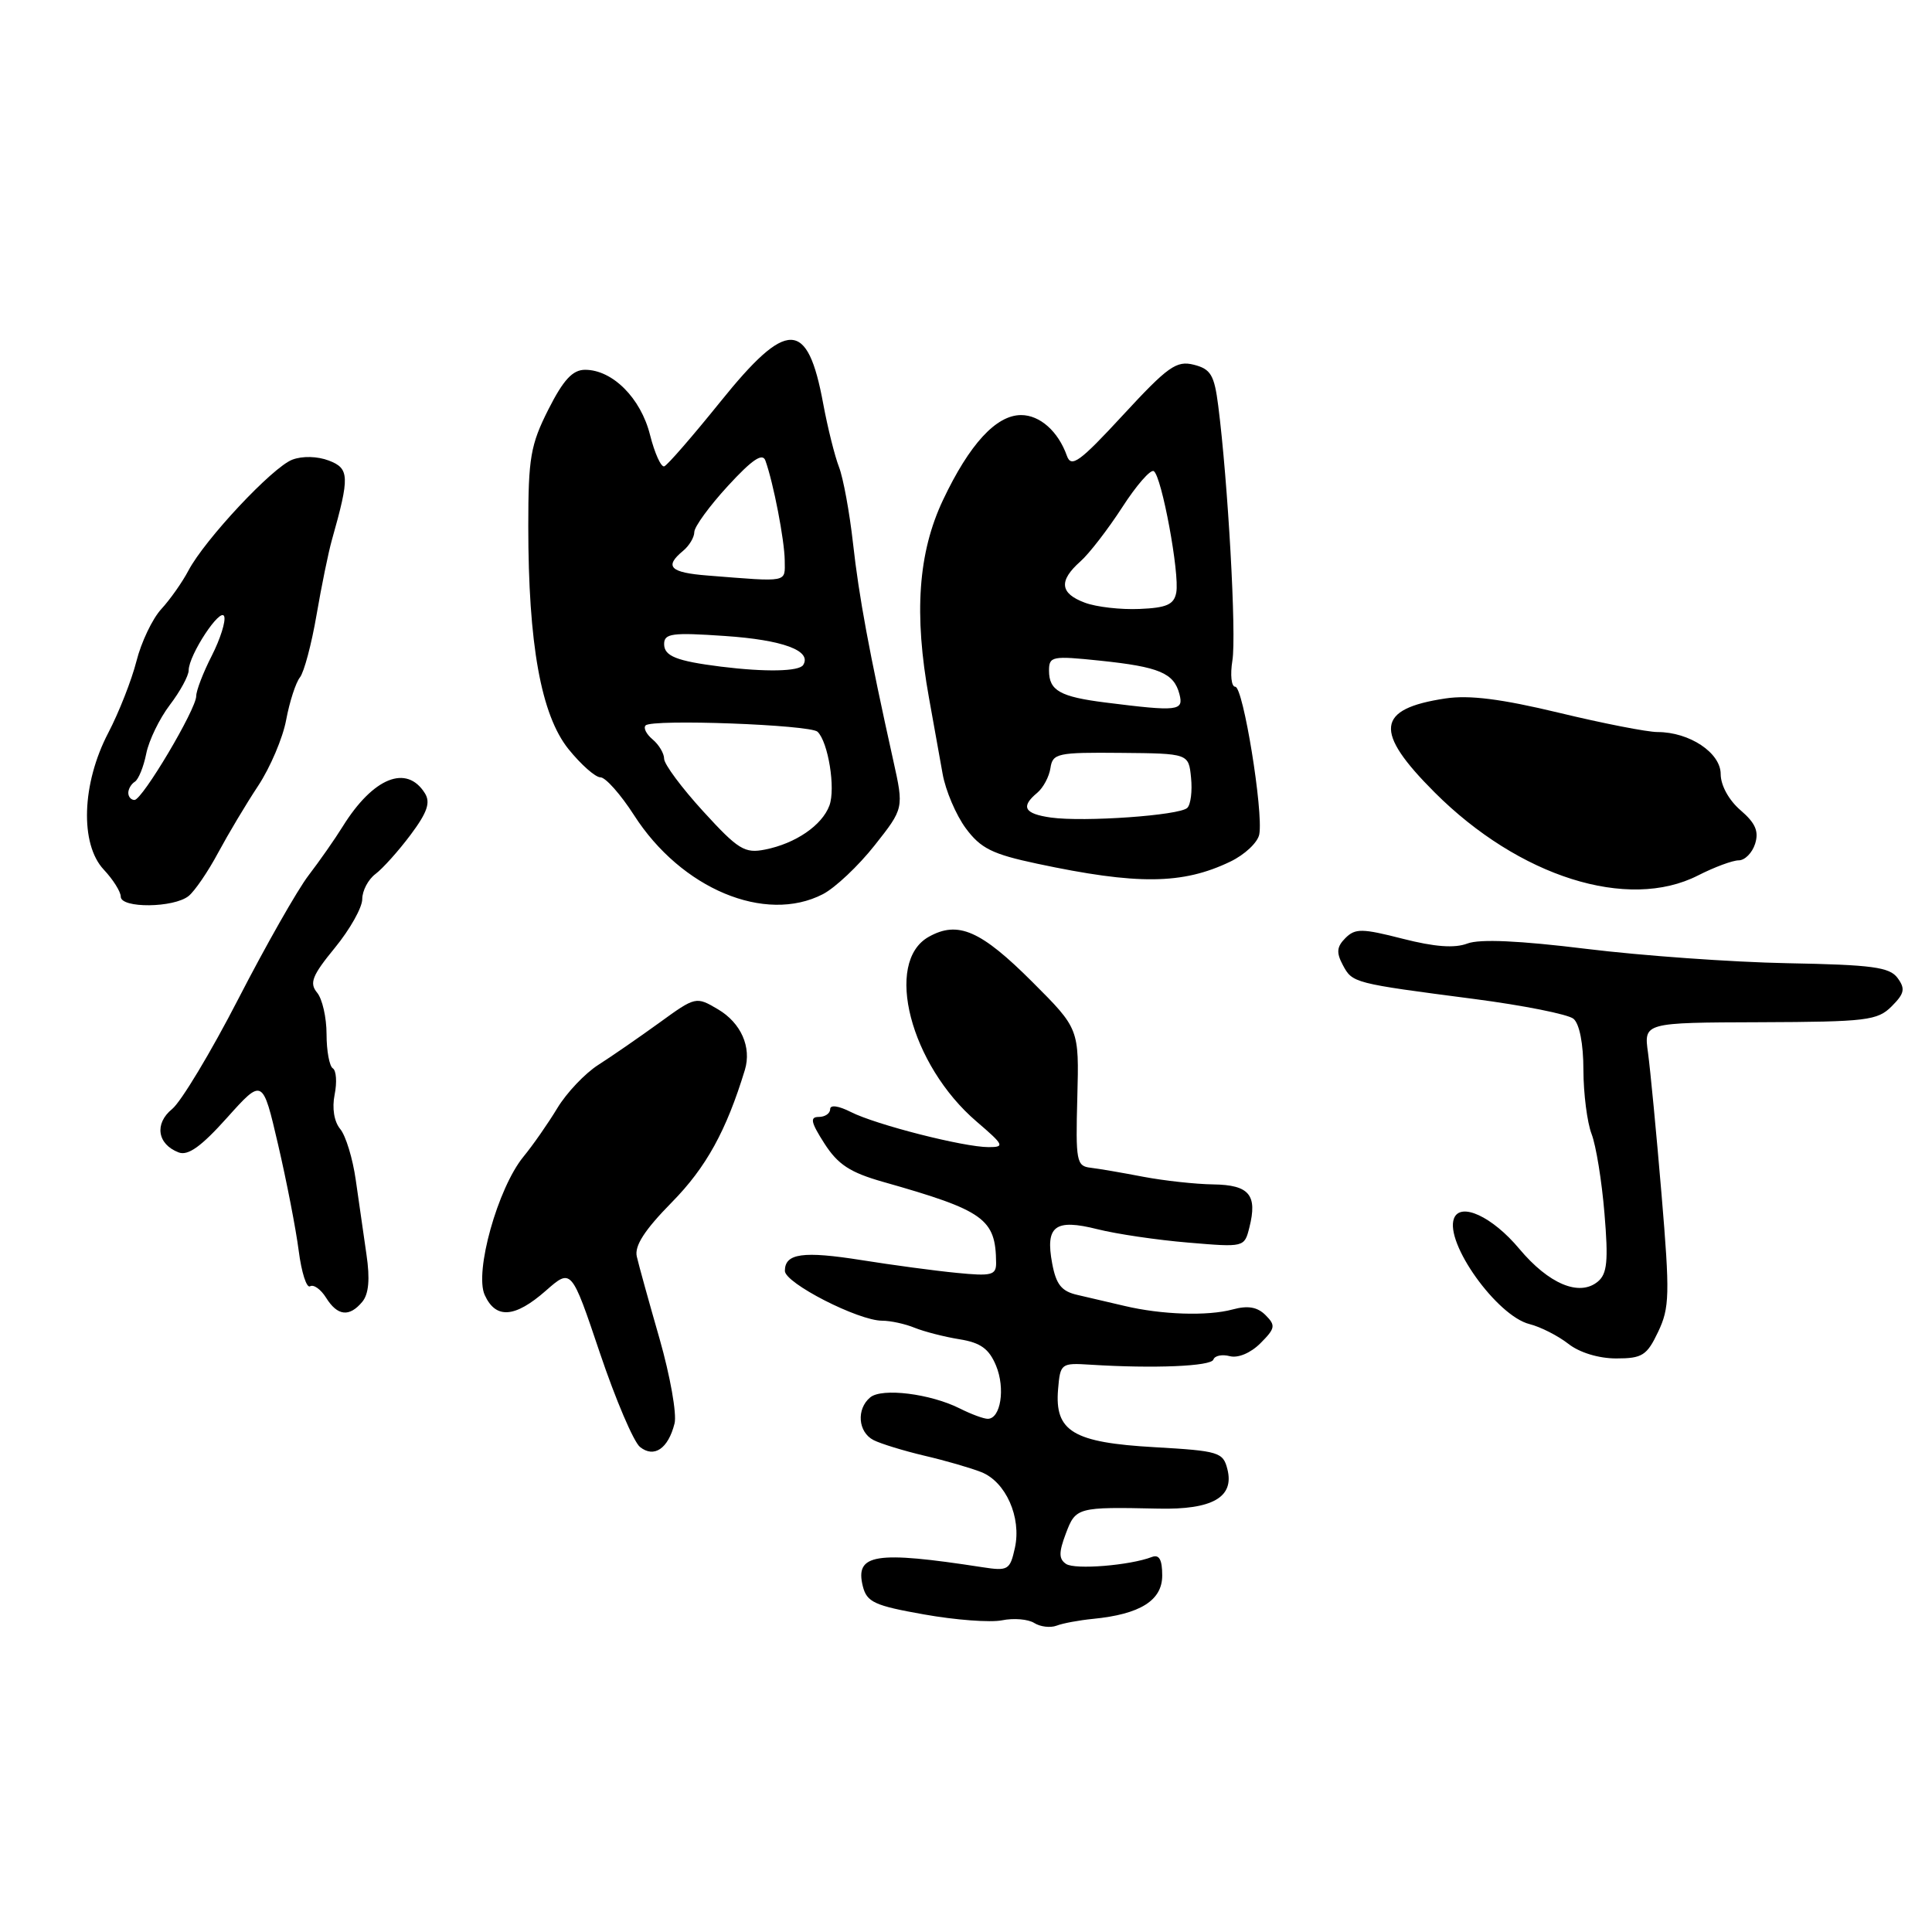 <?xml version="1.0" encoding="UTF-8" standalone="no"?>
<!DOCTYPE svg PUBLIC "-//W3C//DTD SVG 1.1//EN" "http://www.w3.org/Graphics/SVG/1.1/DTD/svg11.dtd" >
<svg xmlns="http://www.w3.org/2000/svg" xmlns:xlink="http://www.w3.org/1999/xlink" version="1.1" viewBox="0 0 256 256">
 <g >
 <path fill="currentColor"
d=" M 144.82 214.51 C 151.07 213.90 154.00 212.07 154.00 208.77 C 154.00 206.65 153.60 205.94 152.63 206.31 C 149.71 207.43 142.44 208.02 141.26 207.23 C 140.29 206.57 140.28 205.72 141.23 203.20 C 142.54 199.72 142.75 199.67 153.50 199.90 C 160.64 200.06 163.57 198.39 162.64 194.69 C 162.07 192.42 161.52 192.25 152.98 191.76 C 142.20 191.15 139.73 189.67 140.20 184.09 C 140.49 180.66 140.59 180.58 144.50 180.83 C 152.93 181.36 160.49 181.04 160.78 180.15 C 160.96 179.63 161.93 179.43 162.96 179.70 C 164.05 179.98 165.72 179.28 167.01 177.99 C 168.98 176.02 169.06 175.63 167.69 174.26 C 166.61 173.18 165.35 172.96 163.33 173.51 C 160.00 174.41 153.92 174.21 149.00 173.04 C 147.07 172.58 144.28 171.93 142.79 171.59 C 140.66 171.11 139.95 170.23 139.42 167.42 C 138.49 162.44 139.79 161.46 145.43 162.88 C 147.93 163.51 153.34 164.31 157.44 164.65 C 164.87 165.28 164.89 165.28 165.55 162.64 C 166.64 158.33 165.53 157.01 160.78 156.94 C 158.43 156.91 154.25 156.45 151.50 155.93 C 148.75 155.40 145.60 154.86 144.50 154.73 C 142.64 154.52 142.52 153.85 142.75 145.41 C 142.99 136.31 142.99 136.31 136.81 130.13 C 129.97 123.29 126.94 121.96 123.07 124.13 C 117.09 127.47 120.62 141.10 129.41 148.62 C 133.04 151.73 133.17 152.00 130.99 152.00 C 127.70 152.00 116.06 149.03 112.75 147.35 C 111.11 146.52 110.00 146.36 110.00 146.97 C 110.00 147.54 109.32 148.00 108.49 148.00 C 107.29 148.00 107.44 148.71 109.24 151.52 C 111.03 154.31 112.64 155.36 117.00 156.60 C 130.44 160.41 131.94 161.49 131.99 167.34 C 132.00 168.97 131.38 169.12 126.75 168.66 C 123.86 168.38 118.22 167.62 114.21 166.98 C 106.40 165.74 104.00 166.07 104.00 168.40 C 104.00 170.02 113.73 175.00 116.89 175.00 C 118.00 175.00 119.94 175.42 121.20 175.94 C 122.47 176.45 125.14 177.14 127.14 177.46 C 129.94 177.91 131.05 178.72 131.98 180.95 C 133.23 183.96 132.60 188.00 130.88 188.00 C 130.34 188.00 128.69 187.39 127.20 186.64 C 123.29 184.67 116.86 183.87 115.31 185.16 C 113.45 186.70 113.69 189.77 115.75 190.82 C 116.71 191.31 119.75 192.24 122.50 192.89 C 125.25 193.53 128.63 194.51 130.02 195.06 C 133.27 196.34 135.37 201.05 134.48 205.10 C 133.83 208.04 133.58 208.19 130.15 207.66 C 115.97 205.47 113.26 205.90 114.33 210.19 C 114.86 212.29 115.87 212.76 122.44 213.92 C 126.58 214.66 131.22 215.01 132.77 214.70 C 134.33 214.38 136.25 214.55 137.05 215.06 C 137.85 215.56 139.18 215.72 140.00 215.41 C 140.82 215.09 142.99 214.69 144.82 214.51 Z  M 89.38 188.62 C 89.70 187.36 88.80 182.32 87.40 177.41 C 85.99 172.51 84.63 167.60 84.38 166.50 C 84.05 165.09 85.41 162.98 89.02 159.31 C 93.56 154.70 96.24 149.84 98.70 141.77 C 99.61 138.76 98.19 135.54 95.14 133.74 C 92.23 132.02 92.17 132.03 87.35 135.53 C 84.68 137.46 81.05 139.97 79.28 141.10 C 77.51 142.23 75.07 144.81 73.85 146.83 C 72.63 148.85 70.61 151.75 69.35 153.28 C 65.96 157.43 62.84 168.56 64.23 171.60 C 65.69 174.81 68.22 174.63 72.32 171.03 C 75.71 168.05 75.71 168.05 79.49 179.28 C 81.57 185.45 83.96 191.05 84.80 191.73 C 86.67 193.23 88.54 191.96 89.38 188.62 Z  M 219.71 176.48 C 221.23 173.28 221.28 171.55 220.16 158.23 C 219.48 150.13 218.67 141.70 218.37 139.50 C 217.81 135.50 217.81 135.50 233.21 135.45 C 247.34 135.40 248.78 135.22 250.65 133.35 C 252.35 131.65 252.49 131.02 251.44 129.59 C 250.39 128.15 248.10 127.84 236.85 127.63 C 229.51 127.49 217.51 126.63 210.20 125.73 C 201.34 124.64 196.08 124.40 194.44 125.02 C 192.75 125.67 190.10 125.47 185.87 124.39 C 180.48 123.01 179.58 123.00 178.28 124.29 C 177.12 125.45 177.05 126.22 177.93 127.87 C 179.21 130.26 179.29 130.28 195.34 132.37 C 201.86 133.22 207.77 134.40 208.49 134.99 C 209.29 135.65 209.81 138.32 209.81 141.79 C 209.82 144.93 210.31 148.74 210.89 150.25 C 211.48 151.77 212.25 156.51 212.60 160.78 C 213.13 167.09 212.96 168.79 211.72 169.82 C 209.28 171.84 205.23 170.15 201.31 165.47 C 197.75 161.21 193.51 159.24 192.66 161.45 C 191.42 164.68 198.35 174.37 202.67 175.45 C 204.14 175.82 206.45 177.00 207.81 178.06 C 209.28 179.22 211.83 180.00 214.15 180.00 C 217.61 180.00 218.22 179.61 219.71 176.48 Z  M 48.01 172.49 C 48.86 171.46 49.04 169.48 48.56 166.24 C 48.18 163.63 47.54 159.18 47.14 156.35 C 46.74 153.52 45.82 150.49 45.08 149.60 C 44.27 148.62 43.98 146.84 44.34 145.04 C 44.67 143.41 44.56 141.85 44.10 141.56 C 43.65 141.28 43.27 139.25 43.27 137.04 C 43.27 134.84 42.71 132.35 42.01 131.52 C 40.97 130.26 41.36 129.26 44.38 125.58 C 46.37 123.15 48.00 120.25 48.00 119.14 C 48.00 118.02 48.79 116.53 49.75 115.81 C 50.71 115.09 52.81 112.75 54.41 110.61 C 56.62 107.65 57.07 106.34 56.30 105.11 C 53.88 101.24 49.45 103.03 45.42 109.50 C 44.40 111.15 42.35 114.08 40.88 116.00 C 39.41 117.92 35.22 125.29 31.58 132.36 C 27.94 139.43 23.99 145.99 22.81 146.95 C 20.43 148.88 20.84 151.62 23.67 152.70 C 24.91 153.18 26.67 151.92 30.09 148.10 C 34.80 142.85 34.80 142.85 36.85 151.67 C 37.98 156.53 39.21 162.85 39.58 165.73 C 39.95 168.61 40.63 170.73 41.09 170.44 C 41.56 170.16 42.51 170.84 43.21 171.96 C 44.72 174.38 46.29 174.56 48.01 172.49 Z  M 25.00 118.72 C 25.82 118.05 27.58 115.47 28.90 113.00 C 30.23 110.53 32.61 106.53 34.21 104.12 C 35.80 101.71 37.48 97.78 37.92 95.38 C 38.37 92.98 39.19 90.45 39.74 89.76 C 40.29 89.07 41.28 85.35 41.94 81.50 C 42.60 77.65 43.52 73.15 43.99 71.50 C 46.35 63.15 46.31 62.07 43.58 61.03 C 42.06 60.45 40.07 60.40 38.73 60.91 C 36.10 61.91 27.14 71.49 24.97 75.60 C 24.16 77.14 22.54 79.44 21.36 80.72 C 20.19 82.00 18.71 85.10 18.08 87.61 C 17.44 90.12 15.76 94.40 14.34 97.12 C 10.83 103.84 10.57 111.84 13.75 115.23 C 14.99 116.55 16.00 118.16 16.00 118.81 C 16.00 120.38 23.04 120.31 25.00 118.72 Z  M 109.04 118.48 C 110.66 117.64 113.74 114.74 115.88 112.03 C 119.77 107.11 119.77 107.11 118.37 100.80 C 115.15 86.30 113.82 79.09 113.03 72.00 C 112.57 67.88 111.73 63.32 111.17 61.88 C 110.61 60.44 109.67 56.67 109.08 53.50 C 107.01 42.27 104.31 42.23 95.44 53.25 C 91.78 57.79 88.45 61.63 88.02 61.79 C 87.60 61.95 86.75 60.07 86.13 57.62 C 84.91 52.75 81.16 49.00 77.53 49.00 C 75.88 49.00 74.66 50.31 72.66 54.26 C 70.30 58.94 70.00 60.67 70.00 69.72 C 70.00 85.35 71.69 94.72 75.32 99.25 C 76.98 101.31 78.89 103.00 79.56 103.00 C 80.24 103.00 82.24 105.26 84.01 108.01 C 90.27 117.78 101.40 122.43 109.04 118.48 Z  M 225.00 116.00 C 227.16 114.90 229.58 114.00 230.39 114.00 C 231.20 114.00 232.18 113.01 232.56 111.81 C 233.08 110.16 232.61 109.06 230.63 107.36 C 229.08 106.03 228.00 104.06 228.00 102.57 C 228.00 99.75 223.87 97.00 219.63 97.00 C 218.27 97.00 212.39 95.85 206.55 94.44 C 198.93 92.61 194.69 92.07 191.52 92.55 C 182.34 93.93 182.00 96.90 190.09 104.99 C 201.29 116.19 215.71 120.74 225.00 116.00 Z  M 163.00 114.18 C 164.93 113.26 166.66 111.63 166.86 110.56 C 167.42 107.54 164.73 91.00 163.68 91.00 C 163.16 91.00 162.99 89.43 163.30 87.51 C 163.85 84.18 162.71 63.81 161.42 53.75 C 160.90 49.68 160.43 48.90 158.19 48.33 C 155.88 47.75 154.76 48.55 148.81 54.99 C 143.05 61.23 141.95 62.02 141.37 60.40 C 140.22 57.15 137.79 55.00 135.30 55.00 C 132.00 55.00 128.46 58.85 124.96 66.24 C 121.65 73.24 121.08 81.34 123.10 92.50 C 123.70 95.80 124.51 100.31 124.90 102.53 C 125.29 104.75 126.68 108.00 127.97 109.75 C 129.95 112.42 131.48 113.18 137.41 114.44 C 150.69 117.27 156.69 117.21 163.00 114.18 Z  M 17.00 105.06 C 17.00 104.54 17.39 103.88 17.87 103.58 C 18.35 103.28 19.03 101.61 19.38 99.85 C 19.73 98.10 21.14 95.20 22.51 93.40 C 23.88 91.60 25.00 89.54 25.00 88.82 C 25.01 86.79 29.25 80.35 29.71 81.68 C 29.93 82.32 29.19 84.67 28.06 86.89 C 26.93 89.10 26.00 91.51 26.00 92.23 C 26.00 93.98 18.86 106.00 17.82 106.00 C 17.37 106.00 17.00 105.58 17.00 105.06 Z  M 93.18 107.51 C 90.33 104.39 88.00 101.26 88.00 100.54 C 88.00 99.83 87.31 98.68 86.48 97.98 C 85.64 97.28 85.22 96.45 85.55 96.12 C 86.41 95.25 107.35 96.03 108.33 96.96 C 109.74 98.32 110.74 104.48 109.90 106.74 C 108.93 109.36 105.42 111.77 101.38 112.57 C 98.68 113.11 97.82 112.59 93.18 107.51 Z  M 95.50 88.33 C 89.64 87.59 88.00 86.94 88.00 85.34 C 88.00 83.93 89.06 83.79 96.04 84.27 C 103.74 84.79 107.60 86.22 106.43 88.11 C 105.89 88.98 101.45 89.07 95.50 88.33 Z  M 93.75 76.26 C 88.78 75.87 87.99 75.08 90.50 73.00 C 91.33 72.32 92.00 71.19 92.00 70.50 C 92.00 69.80 94.00 67.06 96.45 64.39 C 99.66 60.90 101.04 59.96 101.42 61.03 C 102.49 64.01 103.95 71.58 103.98 74.25 C 104.00 77.24 104.62 77.12 93.75 76.26 Z  M 139.25 108.33 C 135.72 107.83 135.20 106.91 137.44 105.05 C 138.23 104.39 139.02 102.92 139.19 101.77 C 139.48 99.82 140.11 99.68 148.50 99.76 C 157.50 99.84 157.50 99.84 157.82 103.05 C 158.00 104.81 157.78 106.61 157.32 107.05 C 156.30 108.05 143.64 108.94 139.25 108.33 Z  M 146.50 93.09 C 140.46 92.33 139.00 91.51 139.00 88.86 C 139.00 86.96 139.41 86.88 145.75 87.54 C 153.61 88.36 155.55 89.18 156.28 91.97 C 156.87 94.21 156.12 94.30 146.50 93.09 Z  M 143.75 79.86 C 140.44 78.63 140.26 76.97 143.15 74.40 C 144.33 73.36 146.82 70.12 148.70 67.22 C 150.57 64.32 152.45 62.16 152.88 62.43 C 153.93 63.08 156.33 76.04 155.86 78.52 C 155.56 80.11 154.59 80.54 150.99 80.69 C 148.52 80.80 145.26 80.43 143.75 79.86 Z "/>
</g>
</svg>